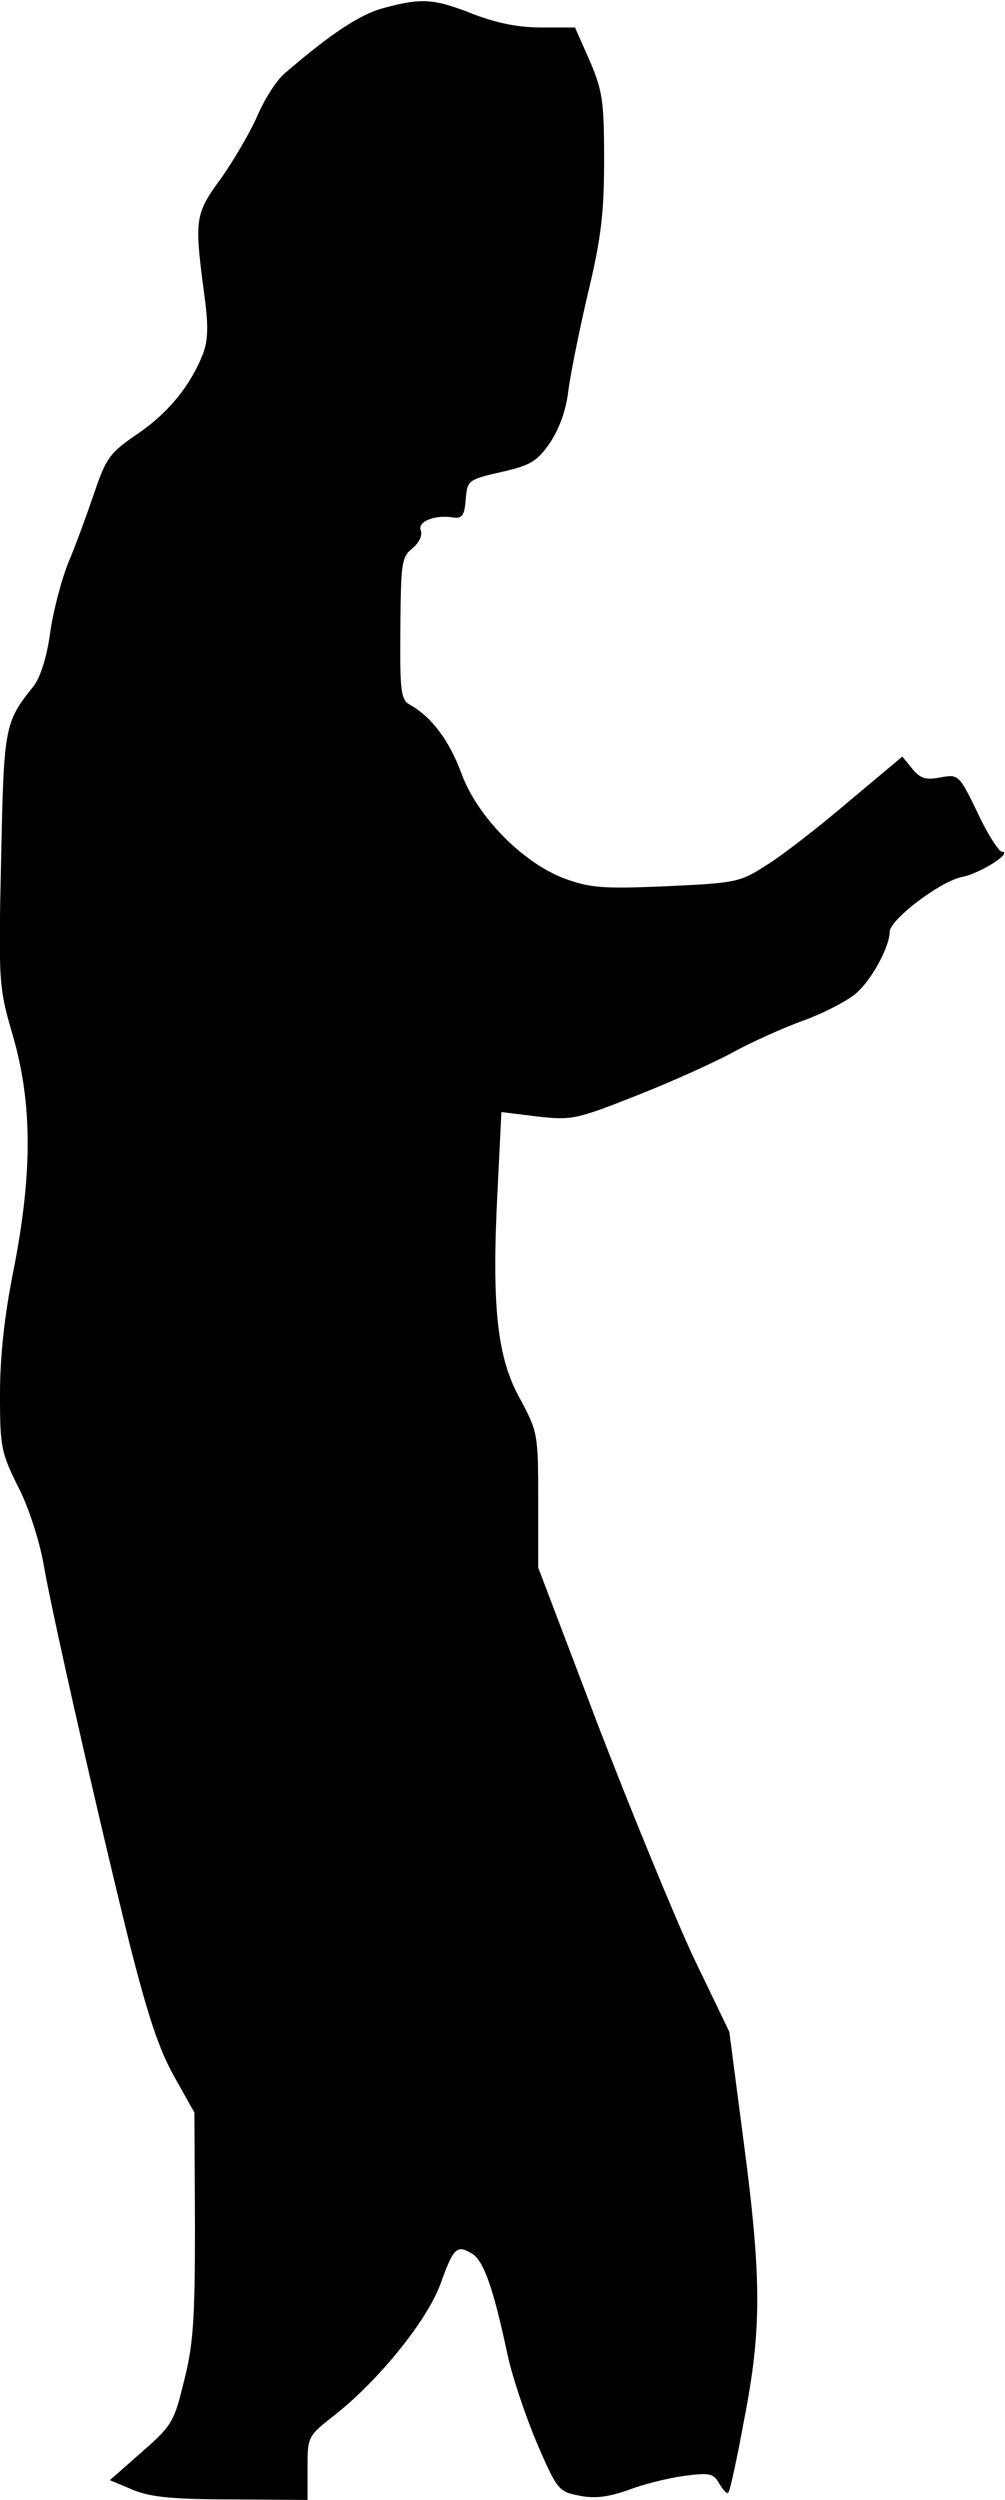 <?xml version="1.0" standalone="no"?>
<!DOCTYPE svg PUBLIC "-//W3C//DTD SVG 20010904//EN"
 "http://www.w3.org/TR/2001/REC-SVG-20010904/DTD/svg10.dtd">
<svg version="1.0" xmlns="http://www.w3.org/2000/svg"
 width="183pt" height="455pt" viewBox="0 0 183 455"
 preserveAspectRatio="xMidYMid meet">
<g transform="translate(0,455) scale(0.1,-0.1)"
fill="#000000" stroke="none">
<path fill="#000000" stroke="none" d="M697 4535 c-42 -12 -92 -44 -178 -118
-15 -12 -37 -47 -50 -77 -13 -30 -43 -81 -66 -114 -48 -65 -49 -75 -32 -205 9
-63 8 -89 -1 -114 -23 -59 -64 -109 -120 -147 -50 -34 -57 -44 -78 -106 -13
-38 -34 -96 -48 -129 -13 -33 -28 -91 -33 -129 -6 -43 -18 -80 -30 -95 -53
-66 -54 -73 -59 -316 -5 -226 -4 -233 22 -322 35 -122 35 -249 1 -423 -17 -84
-25 -159 -25 -228 0 -96 2 -106 34 -170 19 -37 38 -98 45 -137 14 -83 94 -437
156 -689 34 -134 54 -195 82 -245 l37 -66 1 -205 c0 -171 -3 -218 -20 -284
-18 -74 -22 -81 -77 -129 l-58 -51 43 -18 c32 -13 73 -17 180 -17 l137 -1 0
58 c0 57 0 58 50 97 80 63 168 172 192 238 24 67 30 72 58 55 21 -13 39 -65
64 -183 8 -38 32 -110 53 -160 37 -86 40 -90 77 -97 29 -6 52 -3 90 10 28 11
74 22 103 26 46 6 53 4 63 -15 7 -11 14 -19 16 -16 3 2 16 62 29 133 32 164
32 257 -1 507 l-26 199 -65 135 c-35 75 -113 265 -174 423 l-109 287 0 123 c0
121 -1 124 -33 184 -42 75 -52 168 -41 380 l7 142 65 -8 c62 -7 70 -6 181 38
64 25 143 61 176 79 33 18 92 45 132 59 39 15 83 38 96 52 28 27 57 83 57 108
0 22 92 92 132 100 32 6 94 45 72 46 -5 0 -26 32 -44 71 -34 70 -35 70 -68 64
-27 -5 -36 -2 -51 16 l-18 22 -99 -83 c-54 -46 -121 -98 -149 -115 -48 -31
-55 -32 -182 -38 -116 -5 -138 -3 -185 14 -77 29 -160 114 -188 192 -22 59
-54 102 -93 124 -17 9 -19 23 -18 139 1 119 2 130 22 146 12 10 19 24 15 33
-6 16 27 29 60 23 15 -2 20 4 22 33 3 35 4 36 65 50 53 12 65 19 89 54 17 26
29 59 33 95 4 30 20 110 36 178 24 100 29 146 29 242 0 106 -3 125 -26 179
l-27 61 -61 0 c-43 0 -82 8 -126 25 -71 28 -93 29 -163 10z"/>
</g>
</svg>

